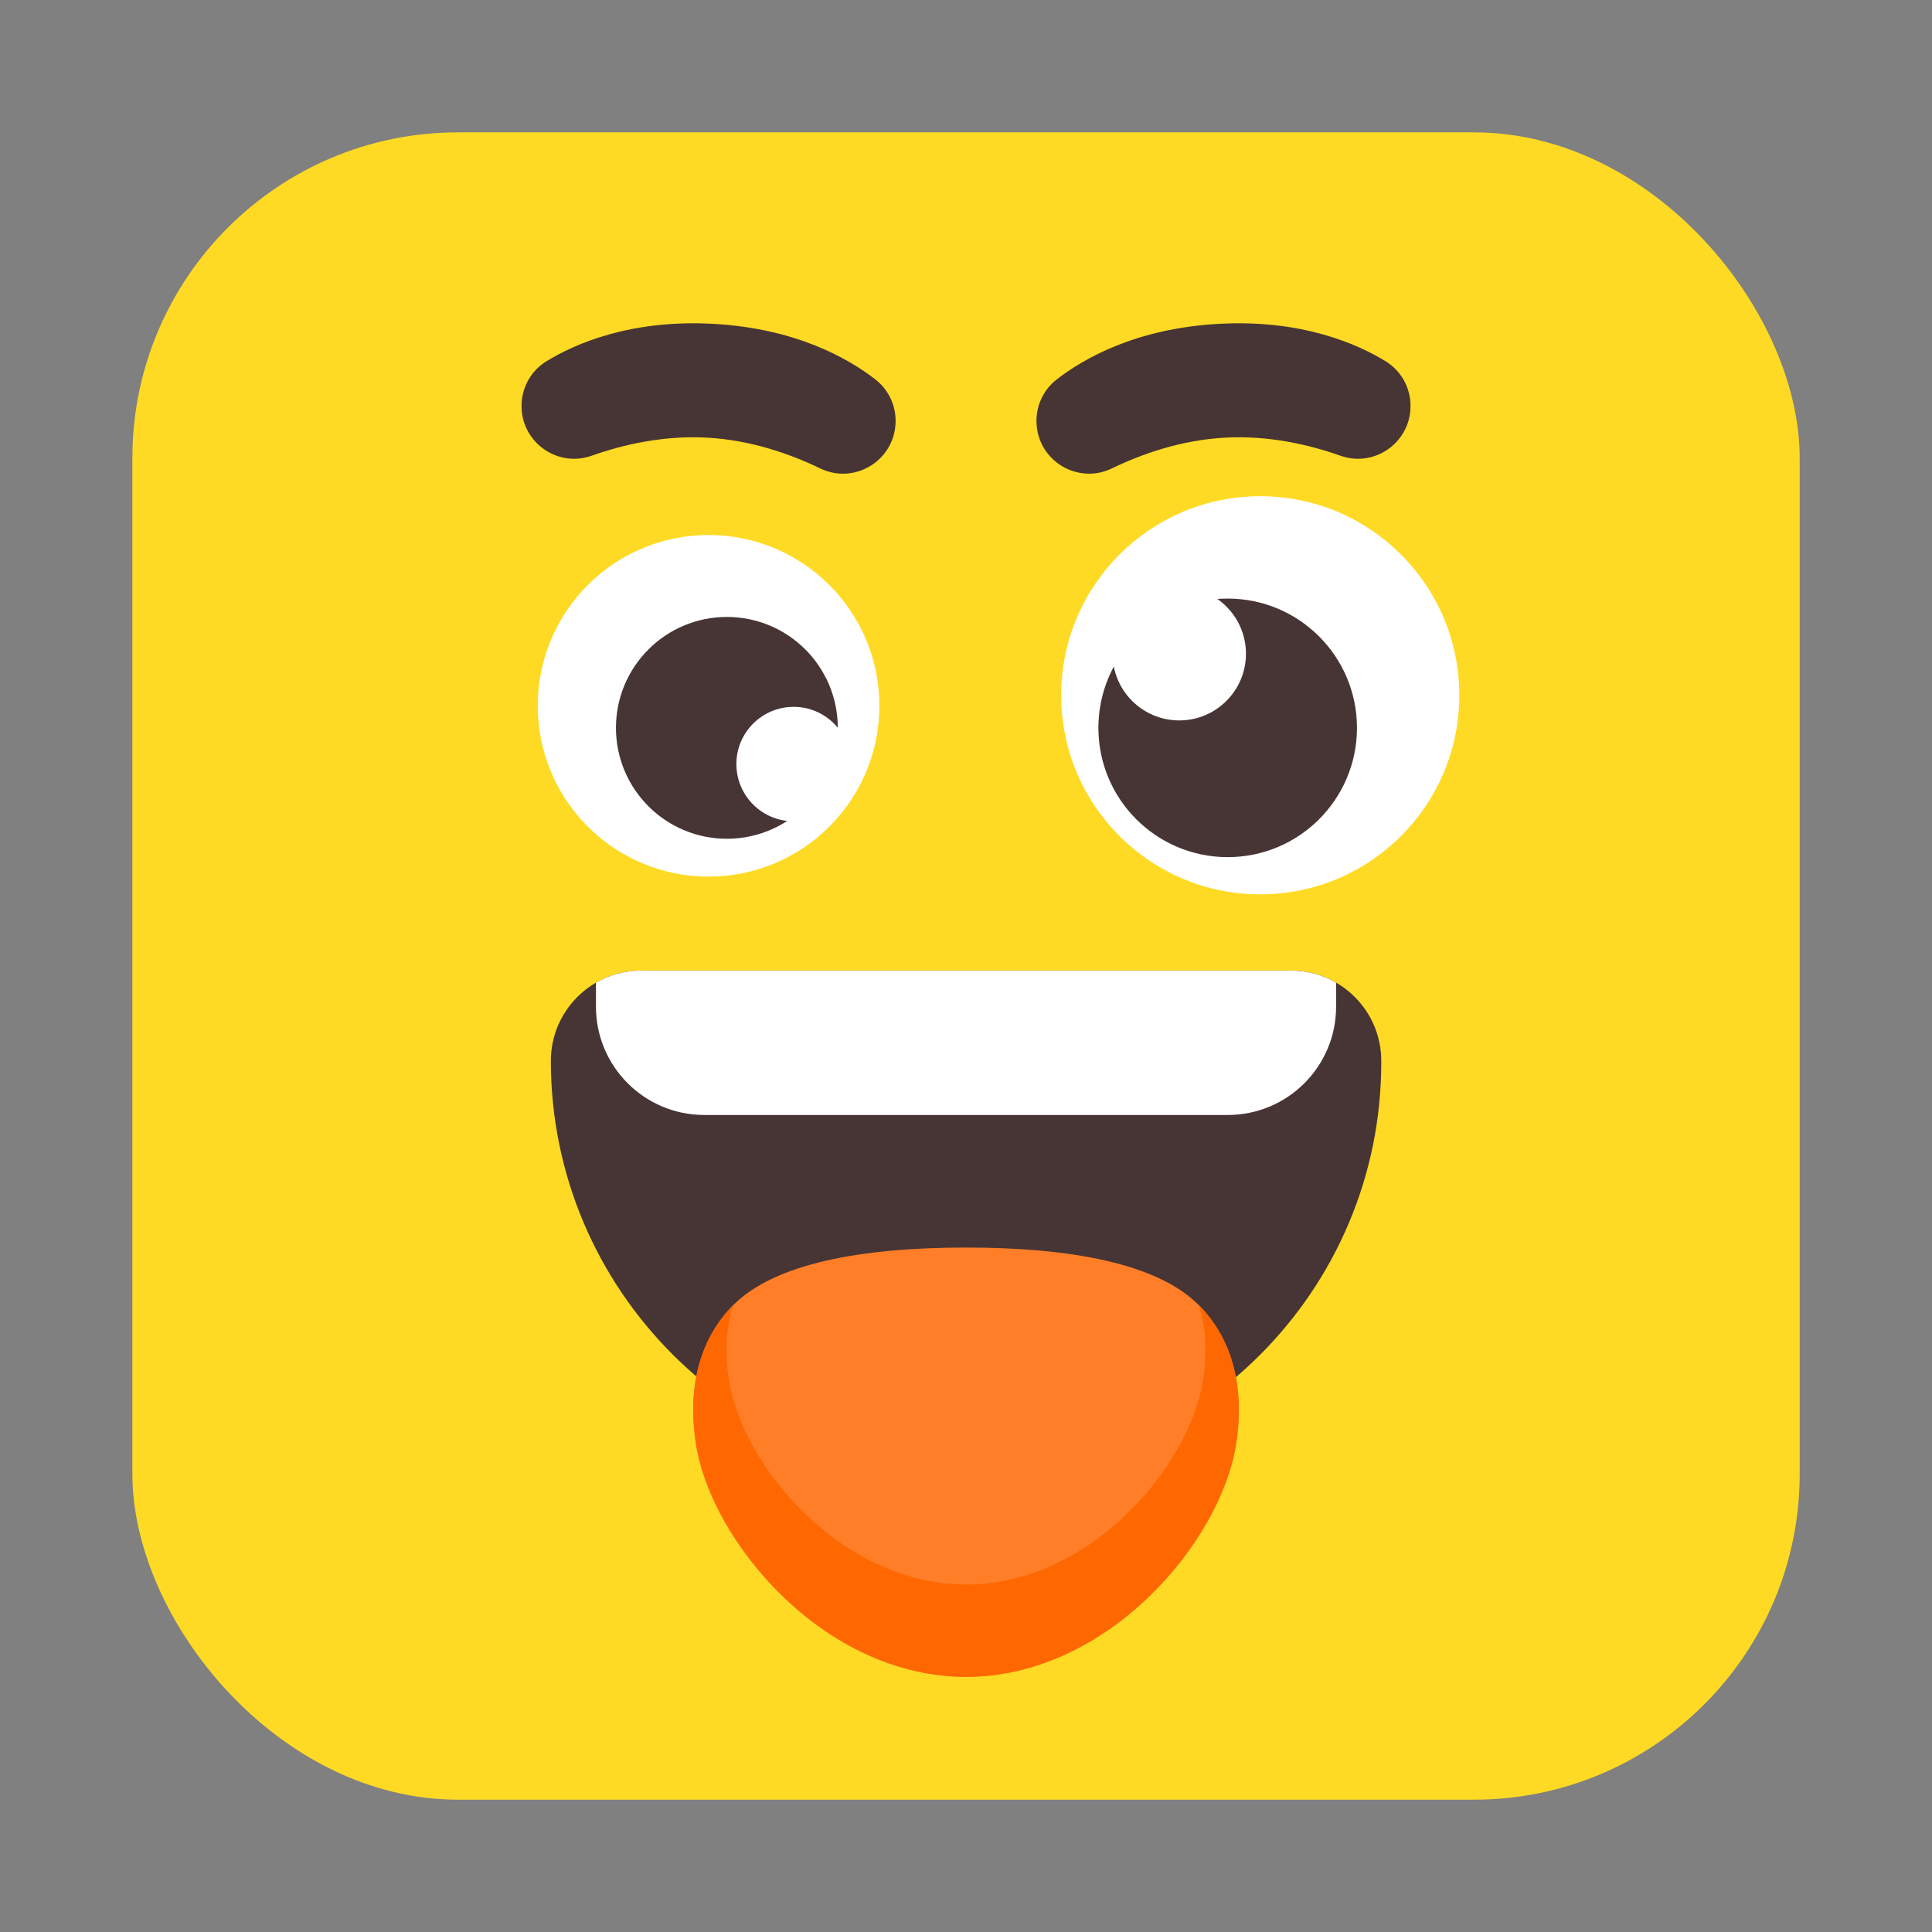 <svg xmlns="http://www.w3.org/2000/svg" xml:space="preserve" width="512" height="512" viewBox="0 0 512 512">
  <rect x="0" y="0" width="512" height="512" fill="#808080" stroke="none"/>
  <g transform="translate(35.08 35.08)scale(.863)">
    <rect width="512" height="512" fill="#ffda24" rx="100"/>
    <path fill="#473535" d="M156.22 257.39h199.57c15.3 0 27.72 12.42 27.72 27.72v.49c0 70.1-56.91 127.01-127.01 127.01h-.49c-70.37 0-127.5-57.13-127.5-127.5 0-15.3 12.42-27.72 27.72-27.72z"/>
    <path fill="#fff" d="M369.64 261.11v7.37c0 18.36-14.89 33.26-33.26 33.26H175.62c-18.37 0-33.26-14.9-33.26-33.26v-7.37c4.08-2.36 8.81-3.71 13.86-3.71h199.57c5.04 0 9.78 1.35 13.86 3.71z"/>
    <path fill="#ff7e27" d="M338.87 403.16c-4.85 29.84-39.39 71.11-82.87 71.11s-78.02-41.27-82.87-71.11c-3.16-19.4 2.17-33.95 11.61-43.26 12.72-12.52 38.92-17.45 71.26-17.45s58.54 4.93 71.26 17.45c9.44 9.3 14.77 23.85 11.61 43.26"/>
    <path fill="#ff6700" d="M338.87 403.16c-4.85 29.84-39.39 71.11-82.87 71.11s-78.02-41.27-82.87-71.11c-3.13-19.25 2.08-33.72 11.39-43.03-2.13 6.57-2.74 14.37-1.28 23.36 4.26 26.21 34.59 62.44 72.76 62.44s68.5-36.23 72.76-62.44c1.46-8.99.85-16.79-1.28-23.36 9.31 9.31 14.52 23.78 11.39 43.03"/>
    <circle cx="346.35" cy="172.86" r="61.13" fill="#fff"/>
    <circle cx="336.35" cy="182.86" r="39.7" fill="#473535"/>
    <circle cx="321.48" cy="160.1" r="20.48" fill="#fff"/>
    <circle cx="176.94" cy="176.09" r="52.45" fill="#fff"/>
    <circle cx="182.56" cy="182.86" r="34.06" fill="#473535"/>
    <circle cx="203.05" cy="193.98" r="17.57" fill="#fff"/>
    <path fill="#473535" d="M119.53 83.14c-.64 11.51 10.62 20 21.49 16.16 9.91-3.5 22.27-6.29 35.51-5.55s25.21 4.87 34.68 9.44c10.38 5.02 22.51-2.18 23.14-13.68.29-5.27-1.98-10.37-6.15-13.61-8.2-6.38-24.33-15.69-49.74-17.1s-42.47 6.07-51.33 11.5c-4.5 2.76-7.32 7.58-7.61 12.84zm272.94 0c.64 11.51-10.62 20-21.49 16.16-9.91-3.5-22.27-6.29-35.51-5.55-13.24.73-25.21 4.87-34.68 9.44-10.38 5.02-22.51-2.18-23.14-13.68-.29-5.27 1.98-10.37 6.15-13.61 8.2-6.38 24.33-15.69 49.74-17.1s42.47 6.07 51.33 11.5c4.5 2.76 7.32 7.58 7.61 12.84z"/>
  </g>
</svg>
